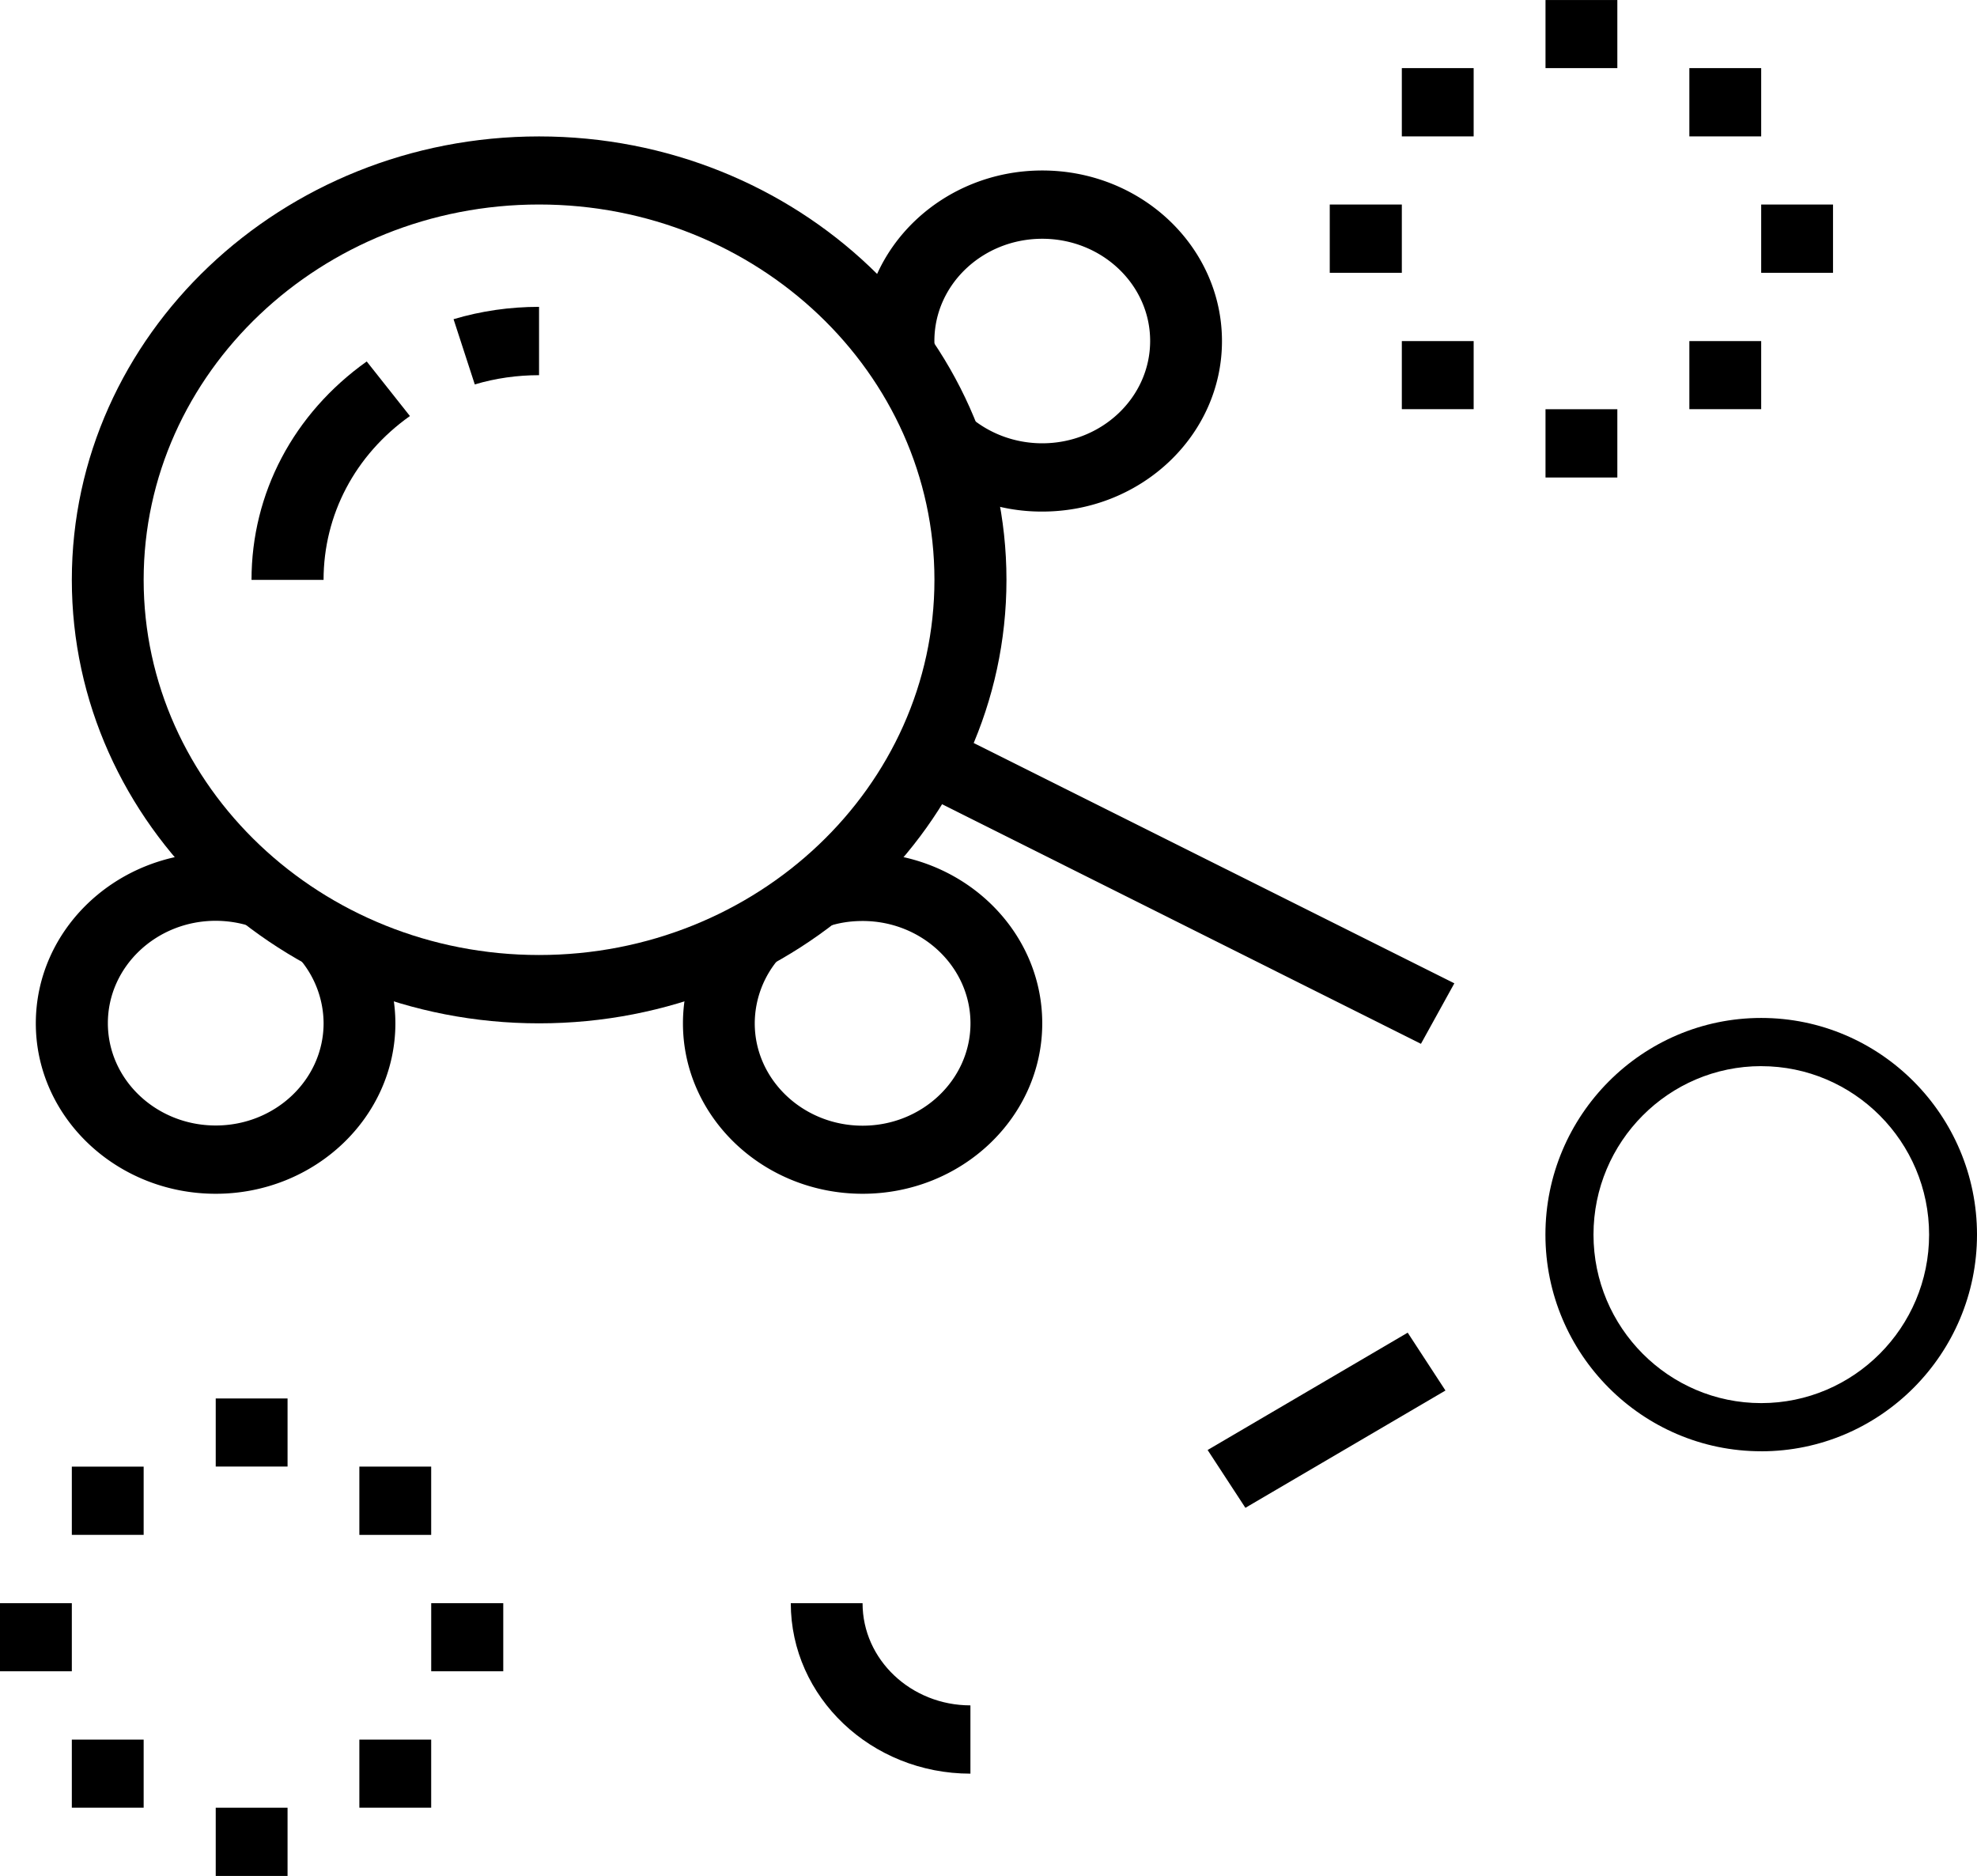 <svg xmlns="http://www.w3.org/2000/svg" width="71.151" height="67.507" viewBox="2288.256 1076.909 71.151 67.507"><g data-name="Multiple Layers (4)"><g data-name="Group 3"><g data-name="Group 2" transform="translate(2283.063 1072)" clip-path="url(&quot;#a&quot;)"><path d="M24.593 41.734c-9.27 0-16.815-7.16-16.815-15.959 0-8.798 7.545-15.957 16.815-15.957 9.277 0 16.822 7.16 16.822 15.957 0 8.8-7.545 15.959-16.822 15.959m0-29.466c-7.84 0-14.23 6.06-14.23 13.507 0 7.44 6.39 13.5 14.23 13.5 7.848 0 14.23-6.06 14.23-13.5 0-7.447-6.382-13.507-14.23-13.507" fill-rule="evenodd" data-name="Path 1"/><path d="m22.28 18.742-.764-2.347c.999-.297 2.03-.444 3.077-.444v2.459c-.789 0-1.563.11-2.312.332" fill-rule="evenodd" data-name="Path 2"/><path d="M16.838 25.776h-2.593c0-3.122 1.514-5.986 4.146-7.86l1.555 1.964c-1.976 1.401-3.108 3.557-3.108 5.896" fill-rule="evenodd" data-name="Path 3"/></g></g><g data-name="Group 9"><g data-name="Group 8" transform="translate(2283.063 1072)" clip-path="url(&quot;#b&quot;)"><path d="M42.703 23.318a6.652 6.652 0 0 1-4.357-1.602l1.74-1.815c.72.62 1.649.96 2.617.96 2.14 0 3.883-1.648 3.883-3.684 0-2.03-1.743-3.676-3.883-3.676-2.14 0-3.882 1.645-3.882 3.676 0 .125.01.25.024.368l-2.577.237c-.023-.2-.03-.398-.03-.598 0-3.388 2.904-6.14 6.465-6.14 3.57 0 6.468 2.752 6.468 6.14 0 3.38-2.899 6.134-6.468 6.134" fill-rule="evenodd" data-name="Path 6"/><path d="M12.957 47.867c-3.569 0-6.475-2.753-6.475-6.133 0-3.389 2.906-6.14 6.475-6.14.735 0 1.453.117 2.14.345l-.86 2.311a4.134 4.134 0 0 0-1.28-.206c-2.14 0-3.882 1.652-3.882 3.683 0 2.036 1.742 3.683 3.882 3.683s3.882-1.647 3.882-3.683a3.59 3.59 0 0 0-.915-2.37l1.977-1.58a5.95 5.95 0 0 1 1.522 3.95c0 3.387-2.905 6.14-6.466 6.14" fill-rule="evenodd" data-name="Path 7"/><path d="M36.238 47.867c-3.569 0-6.466-2.753-6.466-6.133 0-1.447.538-2.842 1.507-3.941l1.984 1.571a3.585 3.585 0 0 0-.907 2.37c0 2.03 1.742 3.683 3.882 3.683s3.882-1.654 3.882-3.683c0-2.03-1.743-3.683-3.882-3.683-.446 0-.874.066-1.28.207l-.867-2.319a6.814 6.814 0 0 1 2.147-.346c3.568 0 6.465 2.752 6.465 6.14 0 3.38-2.897 6.134-6.465 6.134" fill-rule="evenodd" data-name="Path 8"/><path d="M40.118 68.734c-3.568 0-6.465-2.754-6.465-6.134h2.583c0 2.03 1.743 3.677 3.882 3.677v2.457Z" fill-rule="evenodd" data-name="Path 9"/></g></g><g data-name="Group 15"><g data-name="Group 14" transform="translate(2343.375 1113.373)" clip-path="url(&quot;#c&quot;)"><path d="M8.266 15.76C3.985 15.76.5 12.26.5 7.965.5 3.667 3.985.167 8.266.167c4.281 0 7.766 3.5 7.766 7.797s-3.485 7.797-7.766 7.797m0-13.86c-3.328 0-6.036 2.72-6.036 6.063 0 3.343 2.708 6.063 6.036 6.063 3.328 0 6.042-2.72 6.042-6.063 0-3.343-2.714-6.062-6.042-6.062" fill-rule="evenodd" data-name="Path 12"/></g></g><g data-name="Group 17"><g data-name="Group 16" transform="translate(2283.063 1072)" clip-path="url(&quot;#d&quot;)"><path d="m37.963 33.282 1.203-2.17 18.368 9.182-1.202 2.177-18.369-9.189Z" fill-rule="evenodd" data-name="Path 13"/><path d="m48.655 57.087 7.2-4.222 1.359 2.082-7.2 4.221-1.36-2.081Z" fill-rule="evenodd" data-name="Path 14"/><path d="M60.814 4.91H63.4v2.45h-2.585V4.91z" fill-rule="evenodd" data-name="Rectangle 16"/><path d="M65.992 7.36h2.585v2.457h-2.585V7.359z" fill-rule="evenodd" data-name="Rectangle 17"/><path d="M53.051 12.269h2.593v2.457H53.05v-2.457z" fill-rule="evenodd" data-name="Rectangle 18"/><path d="M68.577 12.269h2.585v2.457h-2.585v-2.457z" fill-rule="evenodd" data-name="Rectangle 19"/><path d="M60.814 19.635H63.4v2.457h-2.585v-2.457z" fill-rule="evenodd" data-name="Rectangle 20"/><path d="M55.644 17.183h2.585v2.45h-2.585v-2.45z" fill-rule="evenodd" data-name="Rectangle 21"/><path d="M65.992 17.183h2.585v2.45h-2.585v-2.45z" fill-rule="evenodd" data-name="Rectangle 22"/><path d="M55.644 7.36h2.585v2.457h-2.585V7.359z" fill-rule="evenodd" data-name="Rectangle 23"/><path d="M12.957 55.233h2.585v2.45h-2.585v-2.45z" fill-rule="evenodd" data-name="Rectangle 24"/><path d="M18.126 57.685h2.585v2.457h-2.585v-2.457z" fill-rule="evenodd" data-name="Rectangle 25"/><path d="M5.193 62.6h2.585v2.45H5.193V62.6z" fill-rule="evenodd" data-name="Rectangle 26"/><path d="M20.712 62.6h2.593v2.45h-2.593V62.6z" fill-rule="evenodd" data-name="Rectangle 27"/><path d="M12.957 69.96h2.585v2.457h-2.585v-2.458z" fill-rule="evenodd" data-name="Rectangle 28"/><path d="M7.778 67.509h2.585v2.45H7.778v-2.45z" fill-rule="evenodd" data-name="Rectangle 29"/><path d="M18.126 67.509h2.585v2.45h-2.585v-2.45z" fill-rule="evenodd" data-name="Rectangle 30"/><path d="M7.778 57.685h2.585v2.457H7.778v-2.457z" fill-rule="evenodd" data-name="Rectangle 31"/></g></g></g><defs><clipPath id="a"><path d="M0 0h76.349v73.642H0V0z" data-name="Rectangle 9"/></clipPath><clipPath id="b"><path d="M0 0h76.349v73.642H0V0z" data-name="Rectangle 12"/></clipPath><clipPath id="c"><path d="M0 0h16.036v16H0V0z" data-name="Rectangle 15"/></clipPath><clipPath id="d"><path d="M0 0h76.349v73.642H0V0z" data-name="Rectangle 32"/></clipPath></defs></svg>